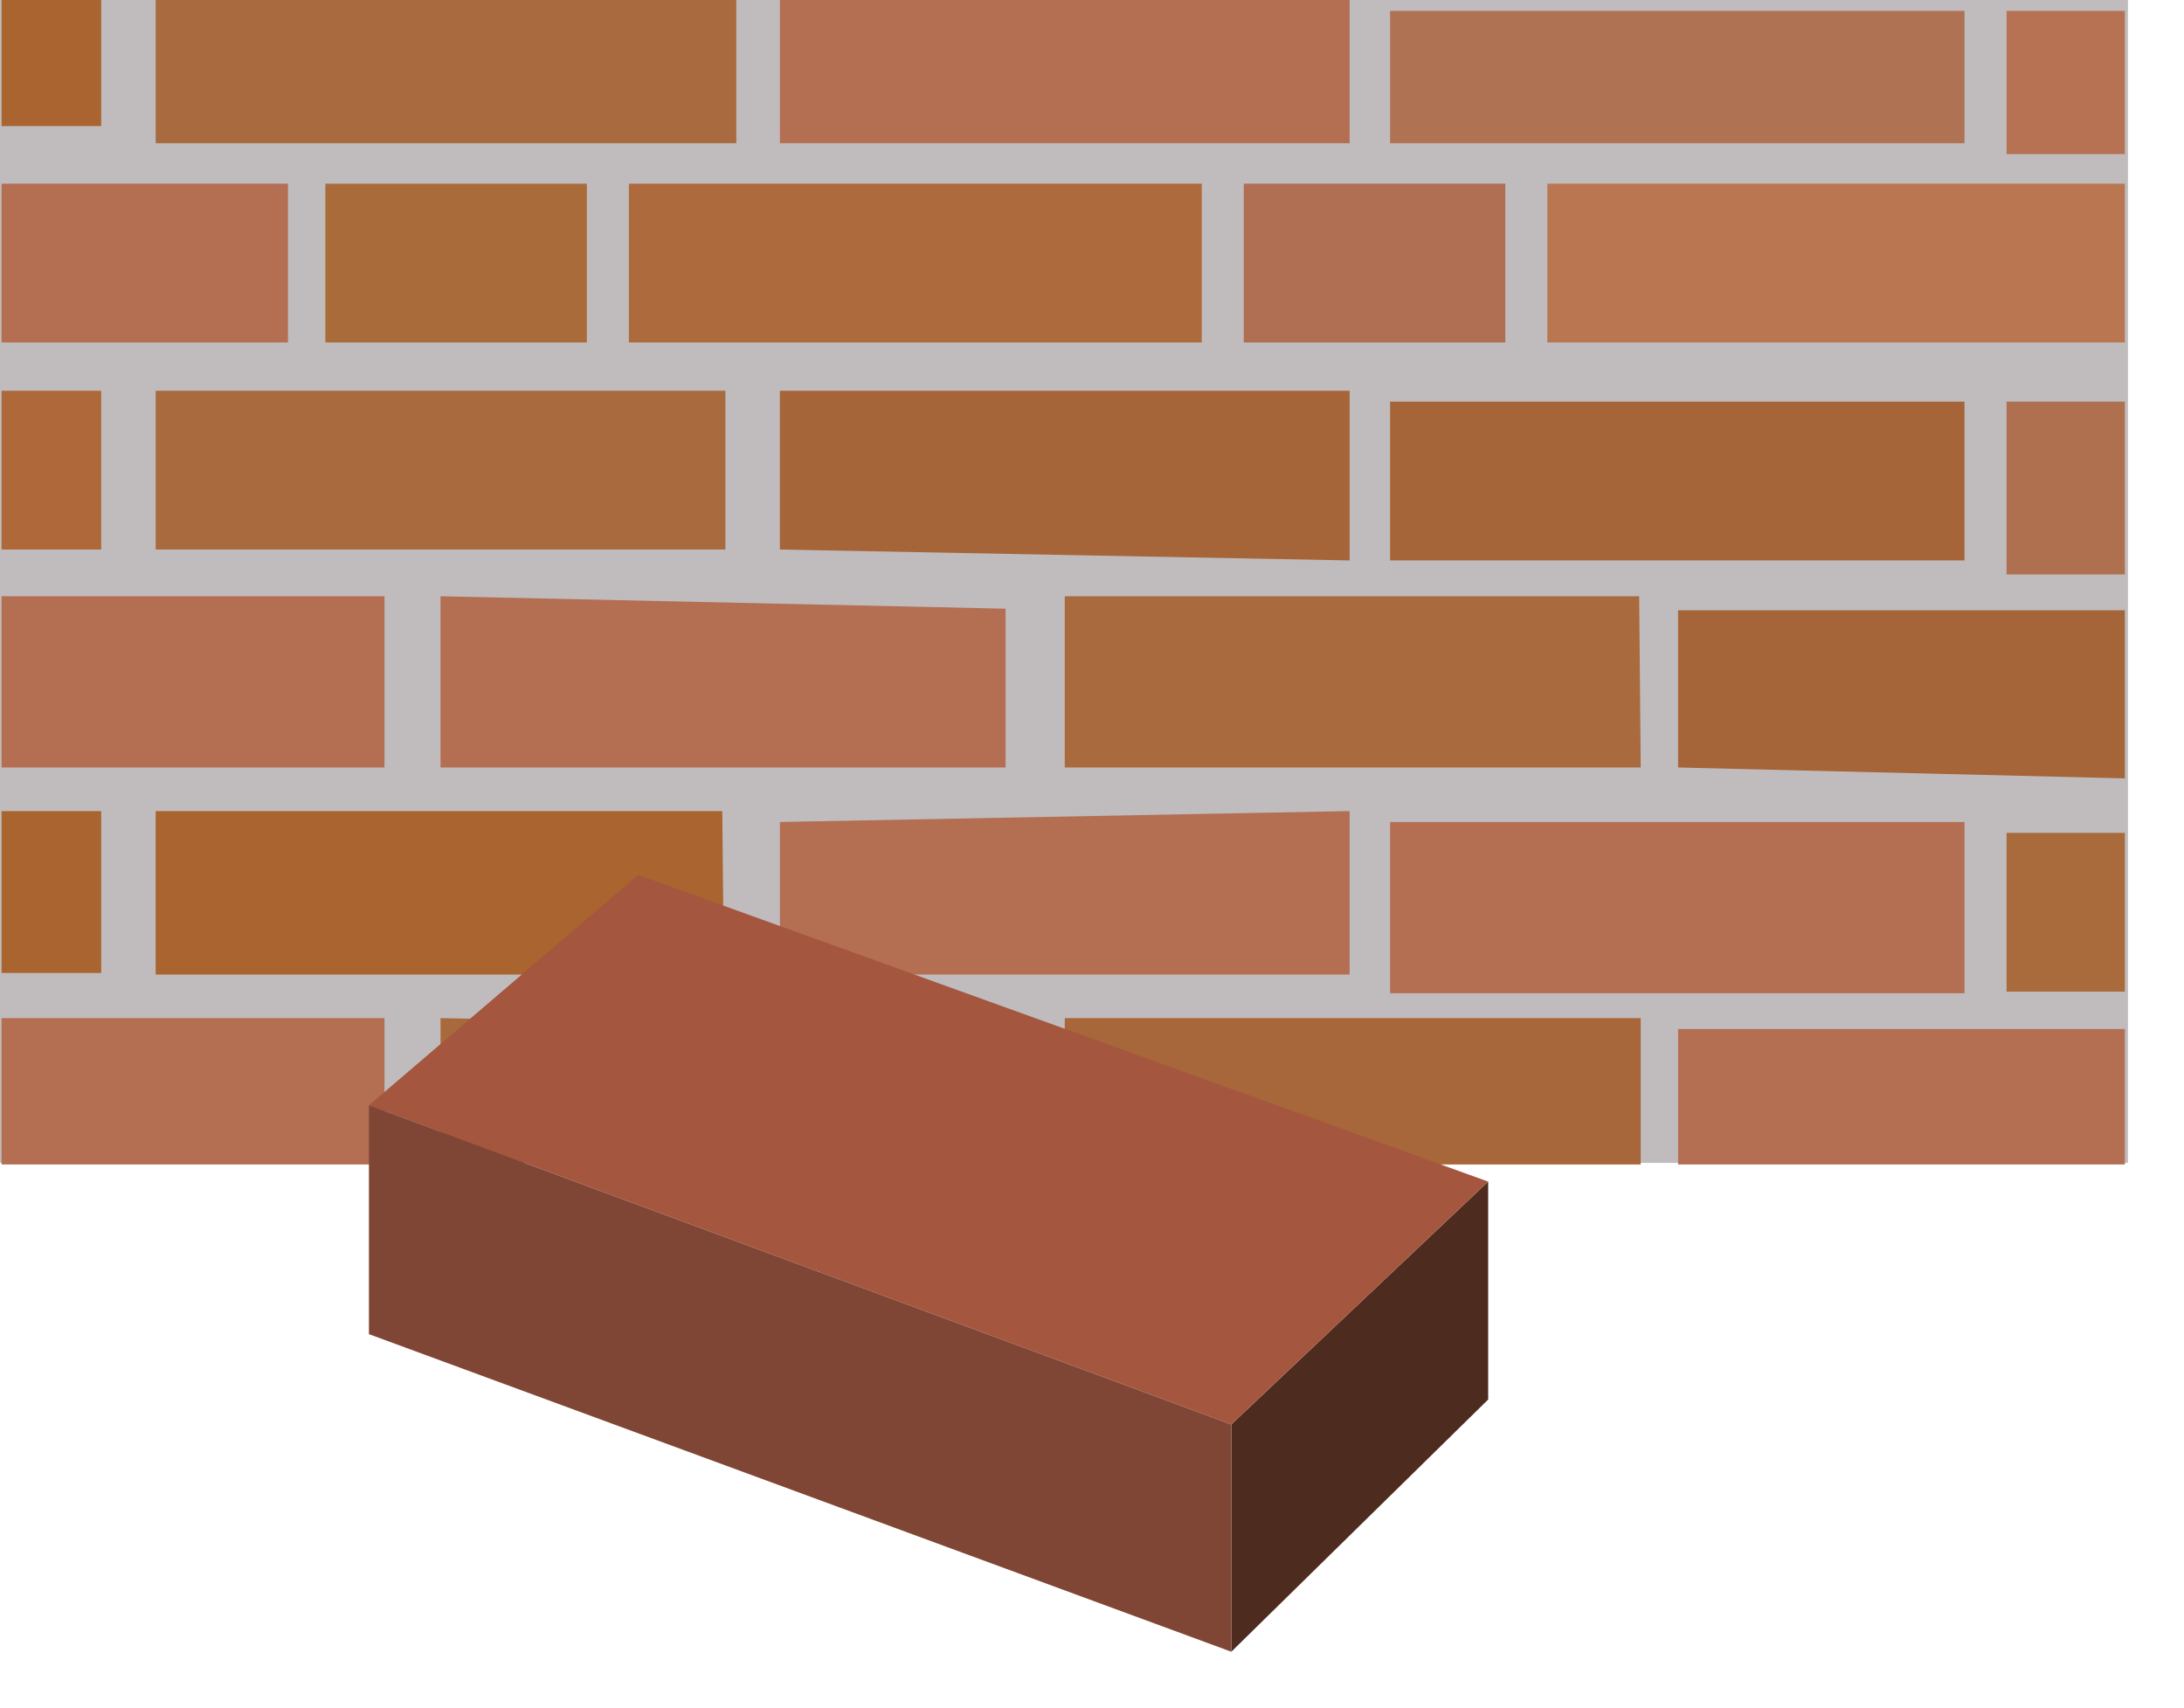 <svg xmlns="http://www.w3.org/2000/svg" version="1.0" viewBox="0 0 140.3 109.7"><switch><g><path fill="#C0BCBD" d="M0 0h136.7v74.7H0z"/><path fill="#A96430" d="M.1 0h6.4v8.1H.1z"/><path fill="#A86A3E" d="M10 0v9.2h37.3V0H10.5"/><path fill="#B46E52" d="M50.1 0h36.6v9.2H50.1z"/><path fill="#AF7253" d="M89.3.7h36.9v8.5H89.3z"/><path fill="#B67253" d="M128.9.7h7.6v9.2h-7.6z"/><path fill="#B97651" d="M99.4 11.8h37.1V22H99.4z"/><path fill="#B06E53" d="M79.9 11.8h16.8V22H79.9z"/><path fill="#AC6A3D" d="M40.4 11.8h36.8V22H40.4z"/><path fill="#AA6B3B" d="M20.9 11.8h16.8V22H20.9z"/><path fill="#B46E52" d="M.1 11.8h18.4V22H.1z"/><path fill="#AE6839" d="M.1 25.1h6.4v10.2H.1z"/><path fill="#A96A3E" d="M10 25.1h36.6v10.2H10z"/><path fill="#A66439" d="M50.1 25.1v10.2l36.6.7V25.1zm39.2.7h36.9V36H89.3z"/><path fill="#AF704F" d="M128.9 25.8h7.6v11.1h-7.6z"/><path fill="#B46E52" d="M.1 38.3h24.6v11H.1zm28.2 0v11h36.3V39.1z"/><path fill="#A96430" d="M.1 52.1h6.4v10.4H.1zm9.9 0v10.5h36.5l-.1-10.5z"/><path fill="#B46E52" d="M.1 65.4h24.6v9.4H.1z"/><path fill="#A8693D" d="M28.3 65.4v9.3h37v-8.6z"/><path fill="#A8663B" d="M68.4 65.4h37v9.4h-37z"/><path fill="#B46E52" d="M107.8 66.1h28.7v8.7h-28.7z"/><path fill="#A96A3C" d="M128.9 53.5h7.6v10.2h-7.6z"/><path fill="#B46E52" d="M89.3 52.8h36.9v11H89.3zm-2.6-.7v10.5H50.1v-9.8z"/><path fill="#A96A3E" d="M68.4 38.3v11h37l-.1-11z"/><path fill="#A66439" d="M107.8 39.2v10.1l28.7.7V39.2z"/><path fill="#4D2B1F" d="M79.1 91.5v14.6l16.5-16.2v-14z"/><path fill="#A5563E" d="M23.7 71l55.4 20.5 16.5-15.6L41 56.2z"/><path fill="#804635" d="M23.7 85.1V71l55.4 20.5v14.6L23.7 85.7"/></g></switch></svg>
